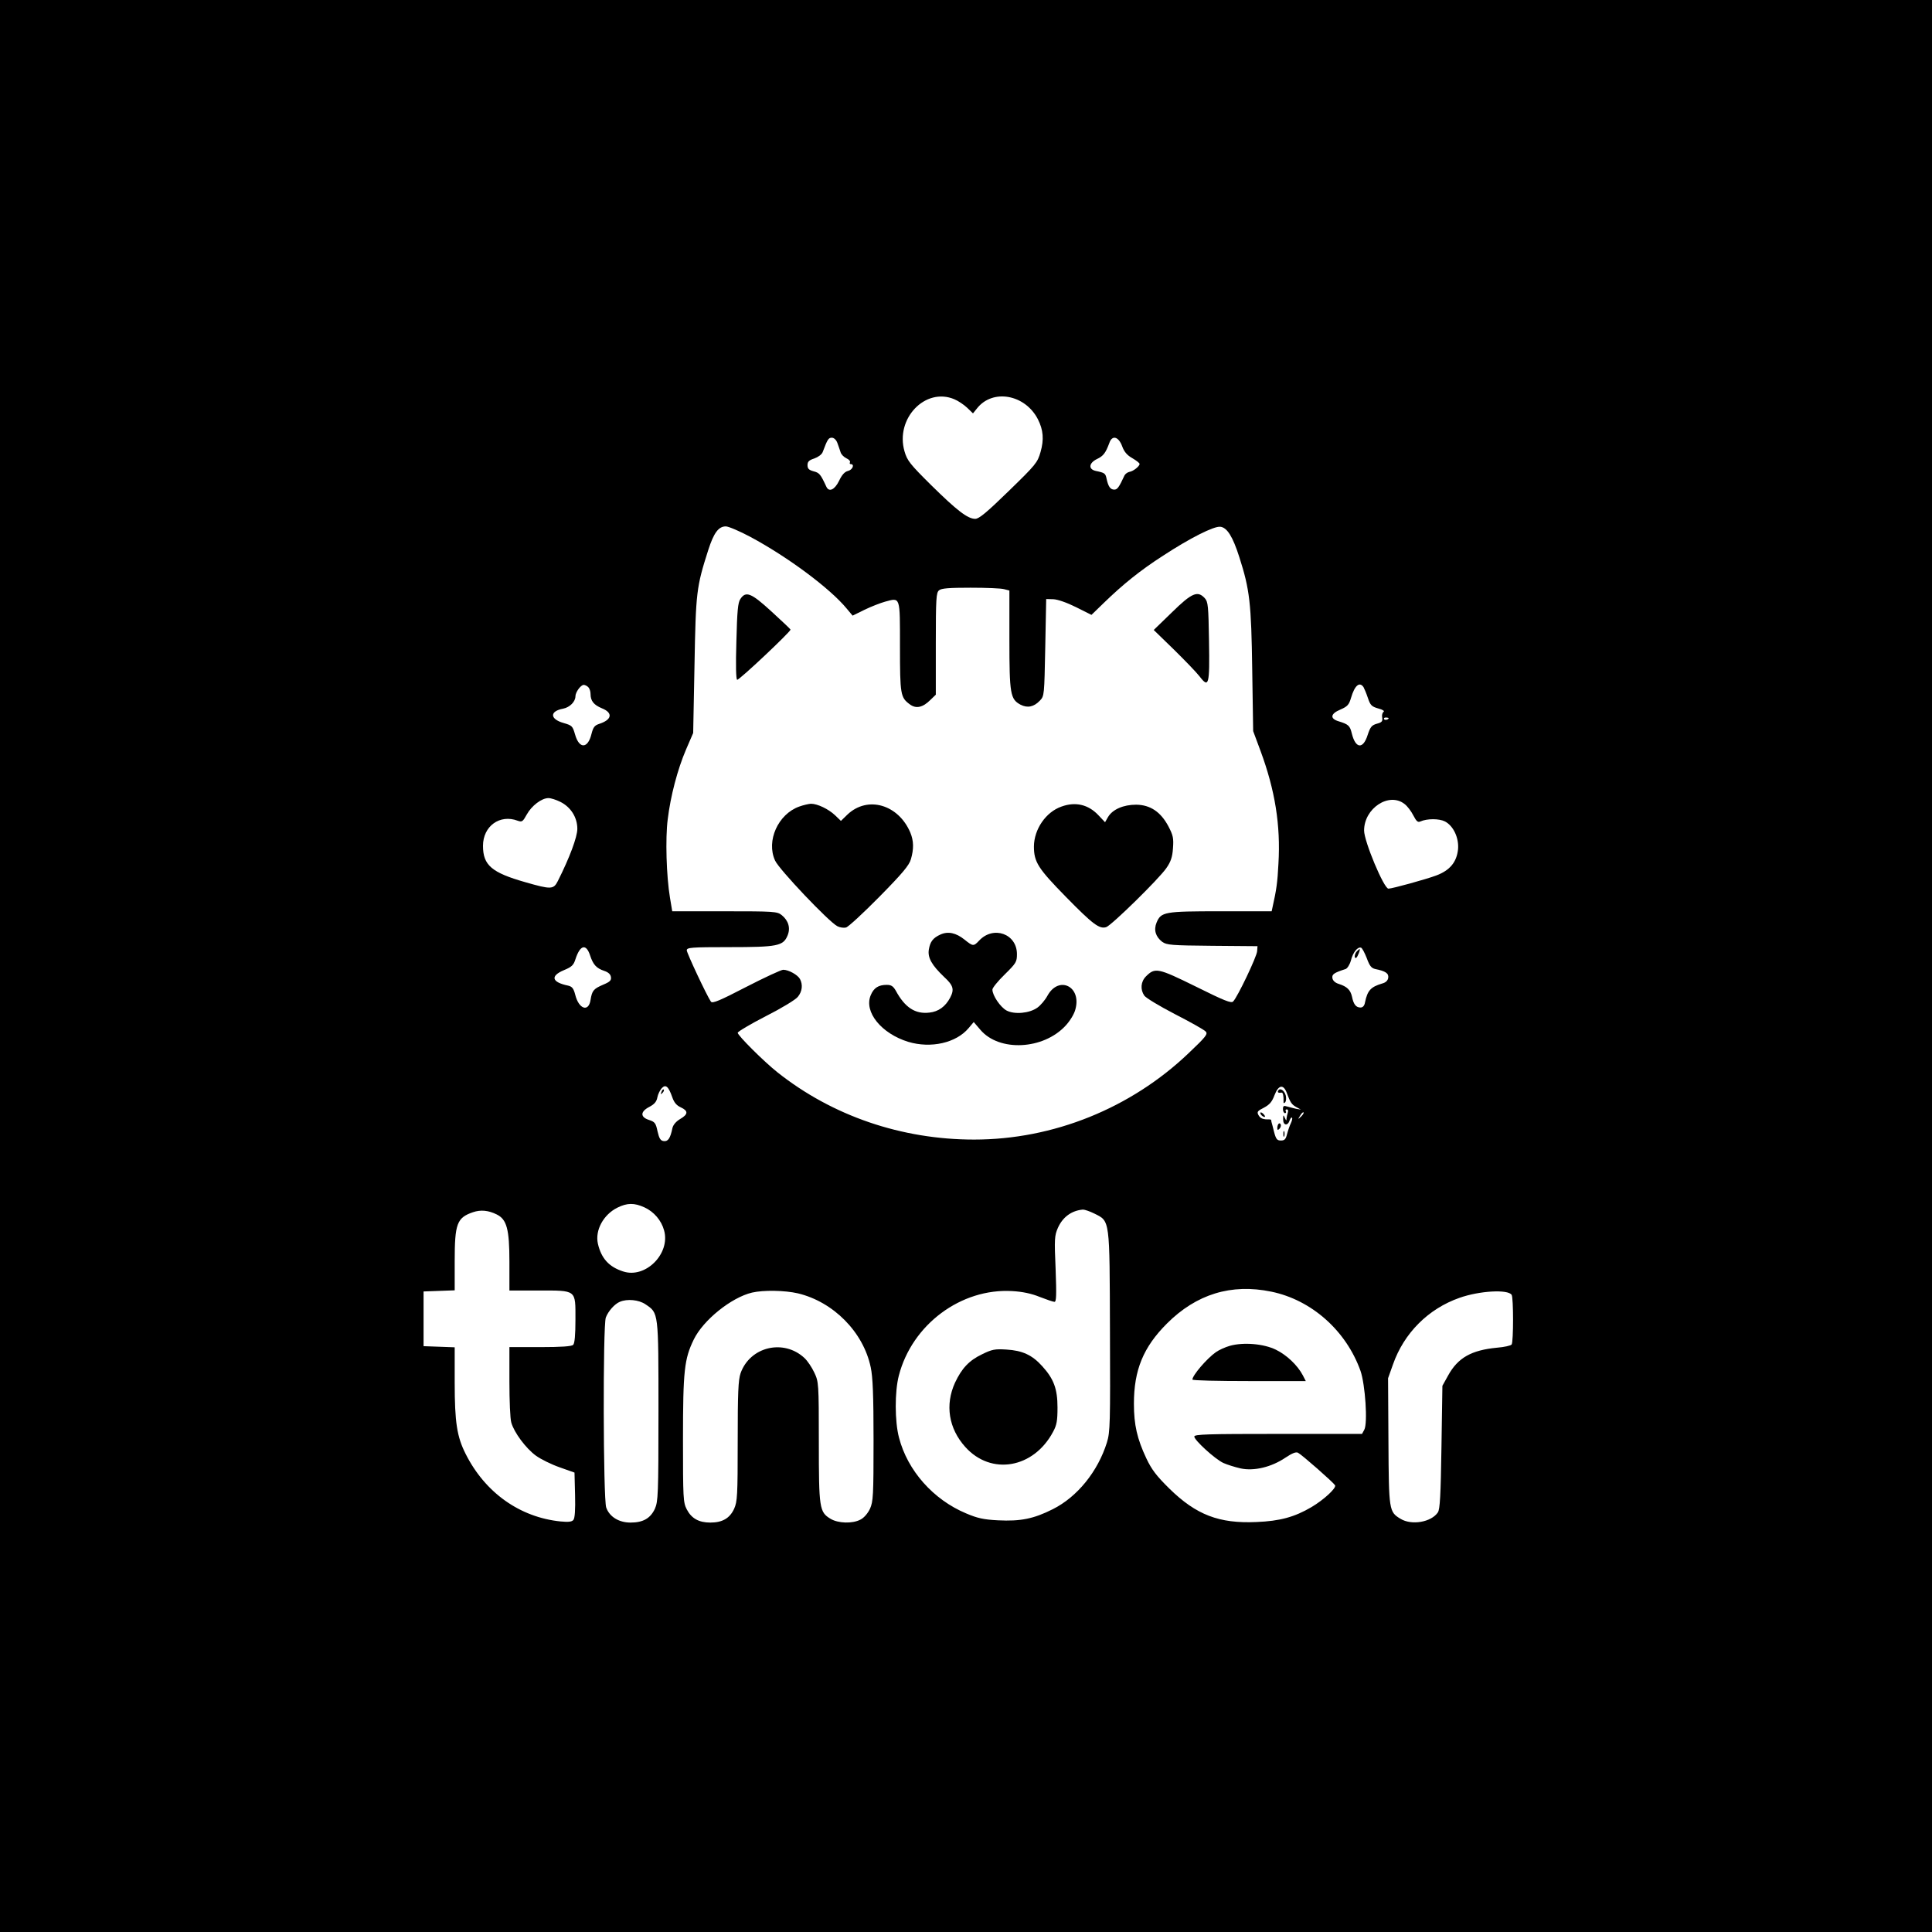 <?xml version="1.0" standalone="no"?>
<!DOCTYPE svg PUBLIC "-//W3C//DTD SVG 20010904//EN"
 "http://www.w3.org/TR/2001/REC-SVG-20010904/DTD/svg10.dtd">
<svg version="1.0" xmlns="http://www.w3.org/2000/svg"
 width="1024pt" height="1024pt" viewBox="0 0 1024 1024"
 preserveAspectRatio="xMidYMid meet">

<g transform="translate(0,1024) scale(0.1,-0.1)"
fill="#000000" stroke="none">
<path d="M0 5120 l0 -5120 5120 0 5120 0 0 5120 0 5120 -5120 0 -5120 0 0
-5120z m5058 3004 c20 -8 51 -29 68 -45 l31 -30 21 26 c83 106 255 75 323 -57
29 -57 33 -108 14 -174 -16 -56 -25 -67 -168 -206 -117 -114 -158 -148 -178
-148 -40 0 -97 44 -234 179 -112 111 -127 130 -141 179 -50 173 110 341 264
276z m-620 -231 c6 -16 13 -37 17 -49 3 -12 17 -26 31 -33 14 -6 22 -16 19
-21 -3 -6 -1 -10 4 -10 22 0 10 -30 -14 -36 -18 -4 -33 -21 -48 -53 -23 -47
-53 -61 -67 -31 -31 67 -37 74 -68 82 -25 7 -32 14 -32 33 0 18 8 26 36 35 20
7 39 21 44 33 26 69 31 77 49 77 11 0 23 -11 29 -27z m1510 -19 c10 -28 26
-47 53 -62 22 -13 39 -26 39 -31 0 -12 -33 -39 -54 -42 -10 -2 -22 -11 -26
-19 -29 -63 -38 -75 -54 -75 -21 0 -32 16 -41 58 -6 28 -9 31 -57 41 -41 9
-37 42 6 63 34 16 46 32 66 86 15 43 49 33 68 -19z m-1970 -480 c199 -107 422
-273 510 -380 l31 -37 63 31 c35 17 84 36 109 43 82 22 79 31 79 -238 0 -255
3 -270 52 -306 33 -25 69 -17 109 23 l29 28 0 270 c0 239 2 271 17 283 12 11
54 14 167 14 83 0 163 -3 179 -8 l27 -7 0 -261 c0 -288 5 -315 59 -344 37 -19
71 -12 103 22 23 24 23 29 28 281 l5 257 38 -1 c23 -1 72 -18 120 -42 l82 -41
65 63 c102 99 195 174 315 251 142 93 269 157 303 153 36 -4 66 -52 101 -162
55 -172 63 -242 68 -596 l5 -325 39 -105 c77 -208 107 -394 95 -597 -5 -101
-11 -141 -31 -230 l-5 -23 -271 0 c-298 0 -315 -3 -339 -60 -16 -39 -5 -75 30
-102 24 -17 48 -19 265 -21 l240 -2 -2 -27 c-2 -29 -104 -243 -127 -266 -10
-11 -47 4 -198 79 -201 99 -216 102 -264 54 -28 -28 -31 -70 -9 -102 8 -12 81
-56 162 -98 82 -42 155 -83 163 -92 13 -13 4 -26 -90 -115 -306 -292 -717
-458 -1137 -458 -384 0 -751 125 -1043 357 -73 58 -210 195 -210 209 0 6 67
46 149 88 83 42 159 88 170 103 23 28 27 64 11 94 -12 22 -60 49 -89 49 -10 0
-99 -41 -196 -91 -141 -73 -179 -89 -187 -78 -23 34 -128 258 -128 272 0 15
22 17 225 17 255 0 286 6 309 61 17 40 5 80 -31 109 -24 19 -41 20 -303 20
l-277 0 -12 72 c-19 114 -25 314 -12 415 15 124 52 265 97 370 l38 88 7 360
c7 387 10 413 73 610 29 90 54 125 93 125 14 0 73 -25 131 -56z m-860 -796 c7
-7 12 -23 12 -36 0 -37 17 -58 60 -76 60 -24 54 -61 -15 -83 -24 -8 -31 -18
-40 -53 -19 -79 -65 -81 -87 -3 -13 45 -16 48 -61 61 -74 21 -74 63 -2 76 35
7 65 37 65 66 0 21 28 60 44 60 6 0 17 -5 24 -12z m4109 0 c4 -7 15 -33 23
-57 13 -39 20 -46 55 -56 24 -6 35 -14 28 -18 -6 -4 -10 -18 -7 -31 3 -19 -2
-25 -29 -32 -27 -8 -34 -17 -48 -59 -24 -77 -64 -74 -84 7 -10 42 -18 49 -70
65 -47 14 -44 40 9 62 39 17 46 26 57 63 19 65 45 87 66 56z m133 -164 c0 -8
-19 -13 -24 -6 -3 5 1 9 9 9 8 0 15 -2 15 -3z m-4390 -444 c56 -28 90 -83 90
-143 0 -43 -41 -153 -103 -276 -23 -46 -36 -46 -172 -7 -179 51 -225 90 -225
193 0 104 89 169 184 133 23 -8 27 -5 48 33 26 47 79 87 115 87 13 0 41 -9 63
-20z m4474 -11 c15 -11 36 -39 47 -61 16 -31 24 -38 37 -32 36 16 100 16 131
0 45 -24 74 -87 69 -147 -7 -68 -43 -112 -115 -139 -53 -20 -234 -70 -254 -70
-24 0 -129 251 -129 308 0 118 132 205 214 141z m-4316 -804 c16 -48 33 -67
75 -81 21 -7 33 -18 35 -32 3 -18 -5 -26 -41 -41 -51 -22 -59 -31 -67 -81 -10
-66 -62 -49 -81 27 -9 35 -17 44 -38 49 -87 18 -96 51 -22 82 41 17 51 26 61
58 25 77 57 84 78 19z m4116 -13 c15 -41 24 -53 45 -58 55 -11 72 -23 69 -46
-2 -15 -13 -26 -33 -31 -60 -18 -77 -37 -90 -99 -3 -19 -12 -28 -24 -28 -24 0
-37 17 -45 57 -8 36 -26 54 -70 68 -20 6 -32 18 -34 31 -3 20 8 28 70 48 9 3
22 23 28 45 11 44 36 74 54 68 6 -2 19 -27 30 -55z m-3681 -737 c10 -29 23
-44 45 -54 41 -19 40 -37 -3 -62 -22 -13 -37 -31 -41 -48 -11 -54 -23 -72 -46
-69 -17 2 -24 13 -33 52 -9 43 -14 50 -45 60 -47 15 -47 44 1 69 27 14 39 28
43 50 3 17 14 39 23 49 21 23 36 10 56 -47z m3257 23 c19 -52 26 -62 51 -76
l24 -13 -25 4 c-14 3 -35 9 -47 12 -19 6 -23 4 -23 -14 0 -11 5 -21 11 -21 5
0 7 5 4 10 -3 6 -1 10 5 10 7 0 9 -7 6 -16 -3 -9 -6 -23 -7 -32 0 -14 -2 -13
-9 3 -8 18 -9 17 -9 -7 -1 -33 24 -38 34 -7 4 11 9 18 13 15 3 -3 0 -16 -6
-29 -6 -12 -15 -38 -20 -57 -7 -28 -13 -35 -33 -35 -20 0 -26 7 -36 45 -6 25
-12 47 -13 50 -1 3 -2 8 -2 11 1 4 -4 6 -11 6 -33 -1 -47 5 -57 23 -9 17 -5
22 29 39 30 16 43 31 56 66 21 55 47 60 65 13z m76 -126 c-17 -16 -18 -16 -5
5 7 12 15 20 18 17 3 -2 -3 -12 -13 -22z m-3481 -481 c51 -23 91 -70 105 -123
34 -123 -99 -256 -217 -217 -75 24 -116 69 -134 147 -16 71 29 154 103 191 52
26 90 26 143 2z m-782 -38 c53 -26 67 -78 67 -250 l0 -153 153 0 c205 0 197 6
197 -154 0 -81 -4 -126 -12 -134 -8 -8 -62 -12 -175 -12 l-163 0 0 -183 c0
-100 4 -198 10 -217 15 -53 77 -136 130 -175 26 -19 83 -47 126 -62 l79 -28 3
-119 c2 -78 -1 -123 -9 -132 -8 -10 -26 -12 -68 -8 -216 22 -400 153 -503 358
-46 91 -58 167 -58 378 l0 187 -82 3 -83 3 0 145 0 145 83 3 82 3 0 155 c0
199 12 230 97 259 41 14 82 10 126 -12z m3167 5 c84 -42 81 -23 83 -625 2
-487 1 -533 -16 -588 -48 -154 -157 -289 -287 -354 -101 -51 -171 -65 -290
-59 -77 4 -109 11 -170 37 -174 73 -310 227 -355 401 -23 86 -23 245 -1 329
70 271 330 464 601 448 54 -3 102 -13 146 -31 36 -14 71 -26 78 -26 10 0 11
37 6 173 -7 161 -6 177 12 219 26 58 73 92 133 97 9 0 36 -9 60 -21z m938
-414 c214 -44 397 -207 473 -420 25 -72 39 -277 20 -312 l-12 -22 -444 0
c-374 0 -445 -2 -445 -14 0 -19 109 -119 154 -140 20 -9 61 -22 92 -29 71 -15
163 7 237 57 36 24 56 32 67 26 21 -11 186 -156 196 -172 9 -14 -59 -77 -125
-116 -90 -53 -168 -74 -291 -79 -199 -9 -320 38 -462 177 -69 68 -94 101 -122
160 -49 104 -66 178 -66 290 0 179 50 300 175 425 156 156 341 213 553 169z
m-2509 -9 c188 -45 347 -205 386 -392 11 -51 15 -148 15 -388 0 -293 -2 -324
-19 -362 -12 -25 -32 -48 -50 -57 -43 -23 -119 -20 -159 4 -59 36 -62 54 -62
407 0 313 -1 319 -24 368 -13 28 -36 62 -52 77 -110 103 -289 61 -339 -81 -12
-36 -15 -101 -15 -360 0 -289 -2 -320 -19 -358 -23 -50 -62 -73 -126 -73 -61
0 -100 22 -125 70 -19 37 -20 58 -20 372 0 364 7 425 57 528 50 103 199 223
309 249 61 14 173 12 243 -4z m3783 -8 c10 -15 10 -248 0 -263 -4 -6 -39 -14
-77 -17 -136 -13 -208 -53 -260 -148 l-30 -54 -5 -325 c-4 -259 -8 -329 -19
-346 -35 -52 -139 -70 -198 -34 -61 37 -62 43 -64 411 l-2 334 26 73 c58 166
187 295 352 353 107 38 258 46 277 16z m-4591 -50 c70 -47 69 -37 69 -567 0
-445 -2 -478 -19 -517 -24 -51 -63 -73 -129 -73 -62 0 -112 31 -129 80 -16 47
-18 965 -2 1007 13 34 47 72 74 83 39 17 101 11 136 -13z"/>
<path d="M3924 7065 c-13 -19 -17 -64 -21 -223 -4 -132 -2 -201 4 -205 8 -5
283 254 283 266 0 2 -45 45 -100 95 -109 100 -137 111 -166 67z"/>
<path d="M6212 6995 l-97 -94 106 -103 c58 -57 120 -121 137 -143 49 -64 54
-47 50 188 -3 185 -5 207 -22 226 -38 42 -69 29 -174 -74z"/>
<path d="M4236 5965 c-112 -40 -176 -182 -128 -286 20 -46 285 -325 330 -348
13 -7 34 -10 46 -7 12 3 91 76 177 163 123 125 158 167 167 199 16 55 15 97
-3 141 -63 149 -226 197 -333 96 l-35 -34 -31 30 c-35 33 -93 61 -128 61 -13
-1 -40 -7 -62 -15z"/>
<path d="M5626 5965 c-83 -29 -145 -120 -146 -211 0 -83 22 -117 169 -267 144
-147 178 -172 214 -161 28 9 279 255 319 313 23 33 32 58 35 105 4 53 1 68
-24 116 -41 77 -96 114 -171 115 -68 0 -125 -25 -149 -65 l-16 -28 -36 38
c-53 56 -121 72 -195 45z"/>
<path d="M4985 5287 c-40 -18 -55 -38 -62 -80 -7 -43 16 -83 81 -145 49 -45
55 -66 32 -110 -25 -47 -62 -74 -110 -79 -75 -9 -130 27 -178 116 -14 24 -24
31 -48 31 -44 0 -69 -16 -85 -55 -37 -88 56 -203 199 -247 120 -36 254 -6 320
73 l27 32 35 -41 c100 -118 334 -106 452 22 24 26 46 62 52 87 33 121 -88 180
-148 72 -13 -24 -37 -52 -54 -64 -42 -30 -121 -37 -163 -15 -33 18 -75 80 -75
111 0 9 29 45 65 80 61 60 65 67 65 108 0 108 -125 152 -200 72 -30 -32 -33
-31 -78 5 -45 36 -87 45 -127 27z"/>
<path d="M7192 5198 c-14 -14 -16 -42 -3 -34 7 5 23 46 17 46 -1 0 -7 -5 -14
-12z"/>
<path d="M3506 4453 c-6 -14 -5 -15 5 -6 7 7 10 15 7 18 -3 3 -9 -2 -12 -12z"/>
<path d="M6775 4460 c-6 -10 1 -14 18 -11 7 1 11 -19 10 -48 -1 -8 2 -10 8 -4
6 6 7 22 4 36 -7 27 -30 43 -40 27z"/>
<path d="M6680 4341 c0 -10 19 -25 25 -20 1 2 -3 10 -11 17 -8 7 -14 8 -14 3z"/>
<path d="M6777 4284 c-4 -4 -7 -14 -7 -23 0 -11 3 -12 11 -4 6 6 10 16 7 23
-2 6 -7 8 -11 4z"/>
<path d="M6802 4230 c0 -14 2 -19 5 -12 2 6 2 18 0 25 -3 6 -5 1 -5 -13z"/>
<path d="M5205 3062 c-69 -33 -107 -74 -143 -150 -54 -118 -34 -243 54 -341
137 -153 363 -114 466 81 19 35 23 58 23 128 0 99 -20 152 -81 219 -53 59
-105 83 -189 88 -62 4 -77 1 -130 -25z"/>
<path d="M6519 3107 c-25 -7 -58 -22 -75 -34 -49 -35 -124 -123 -124 -145 0
-5 135 -8 300 -8 l301 0 -16 31 c-28 53 -85 107 -142 135 -65 32 -172 41 -244
21z"/>
</g>
</svg>
